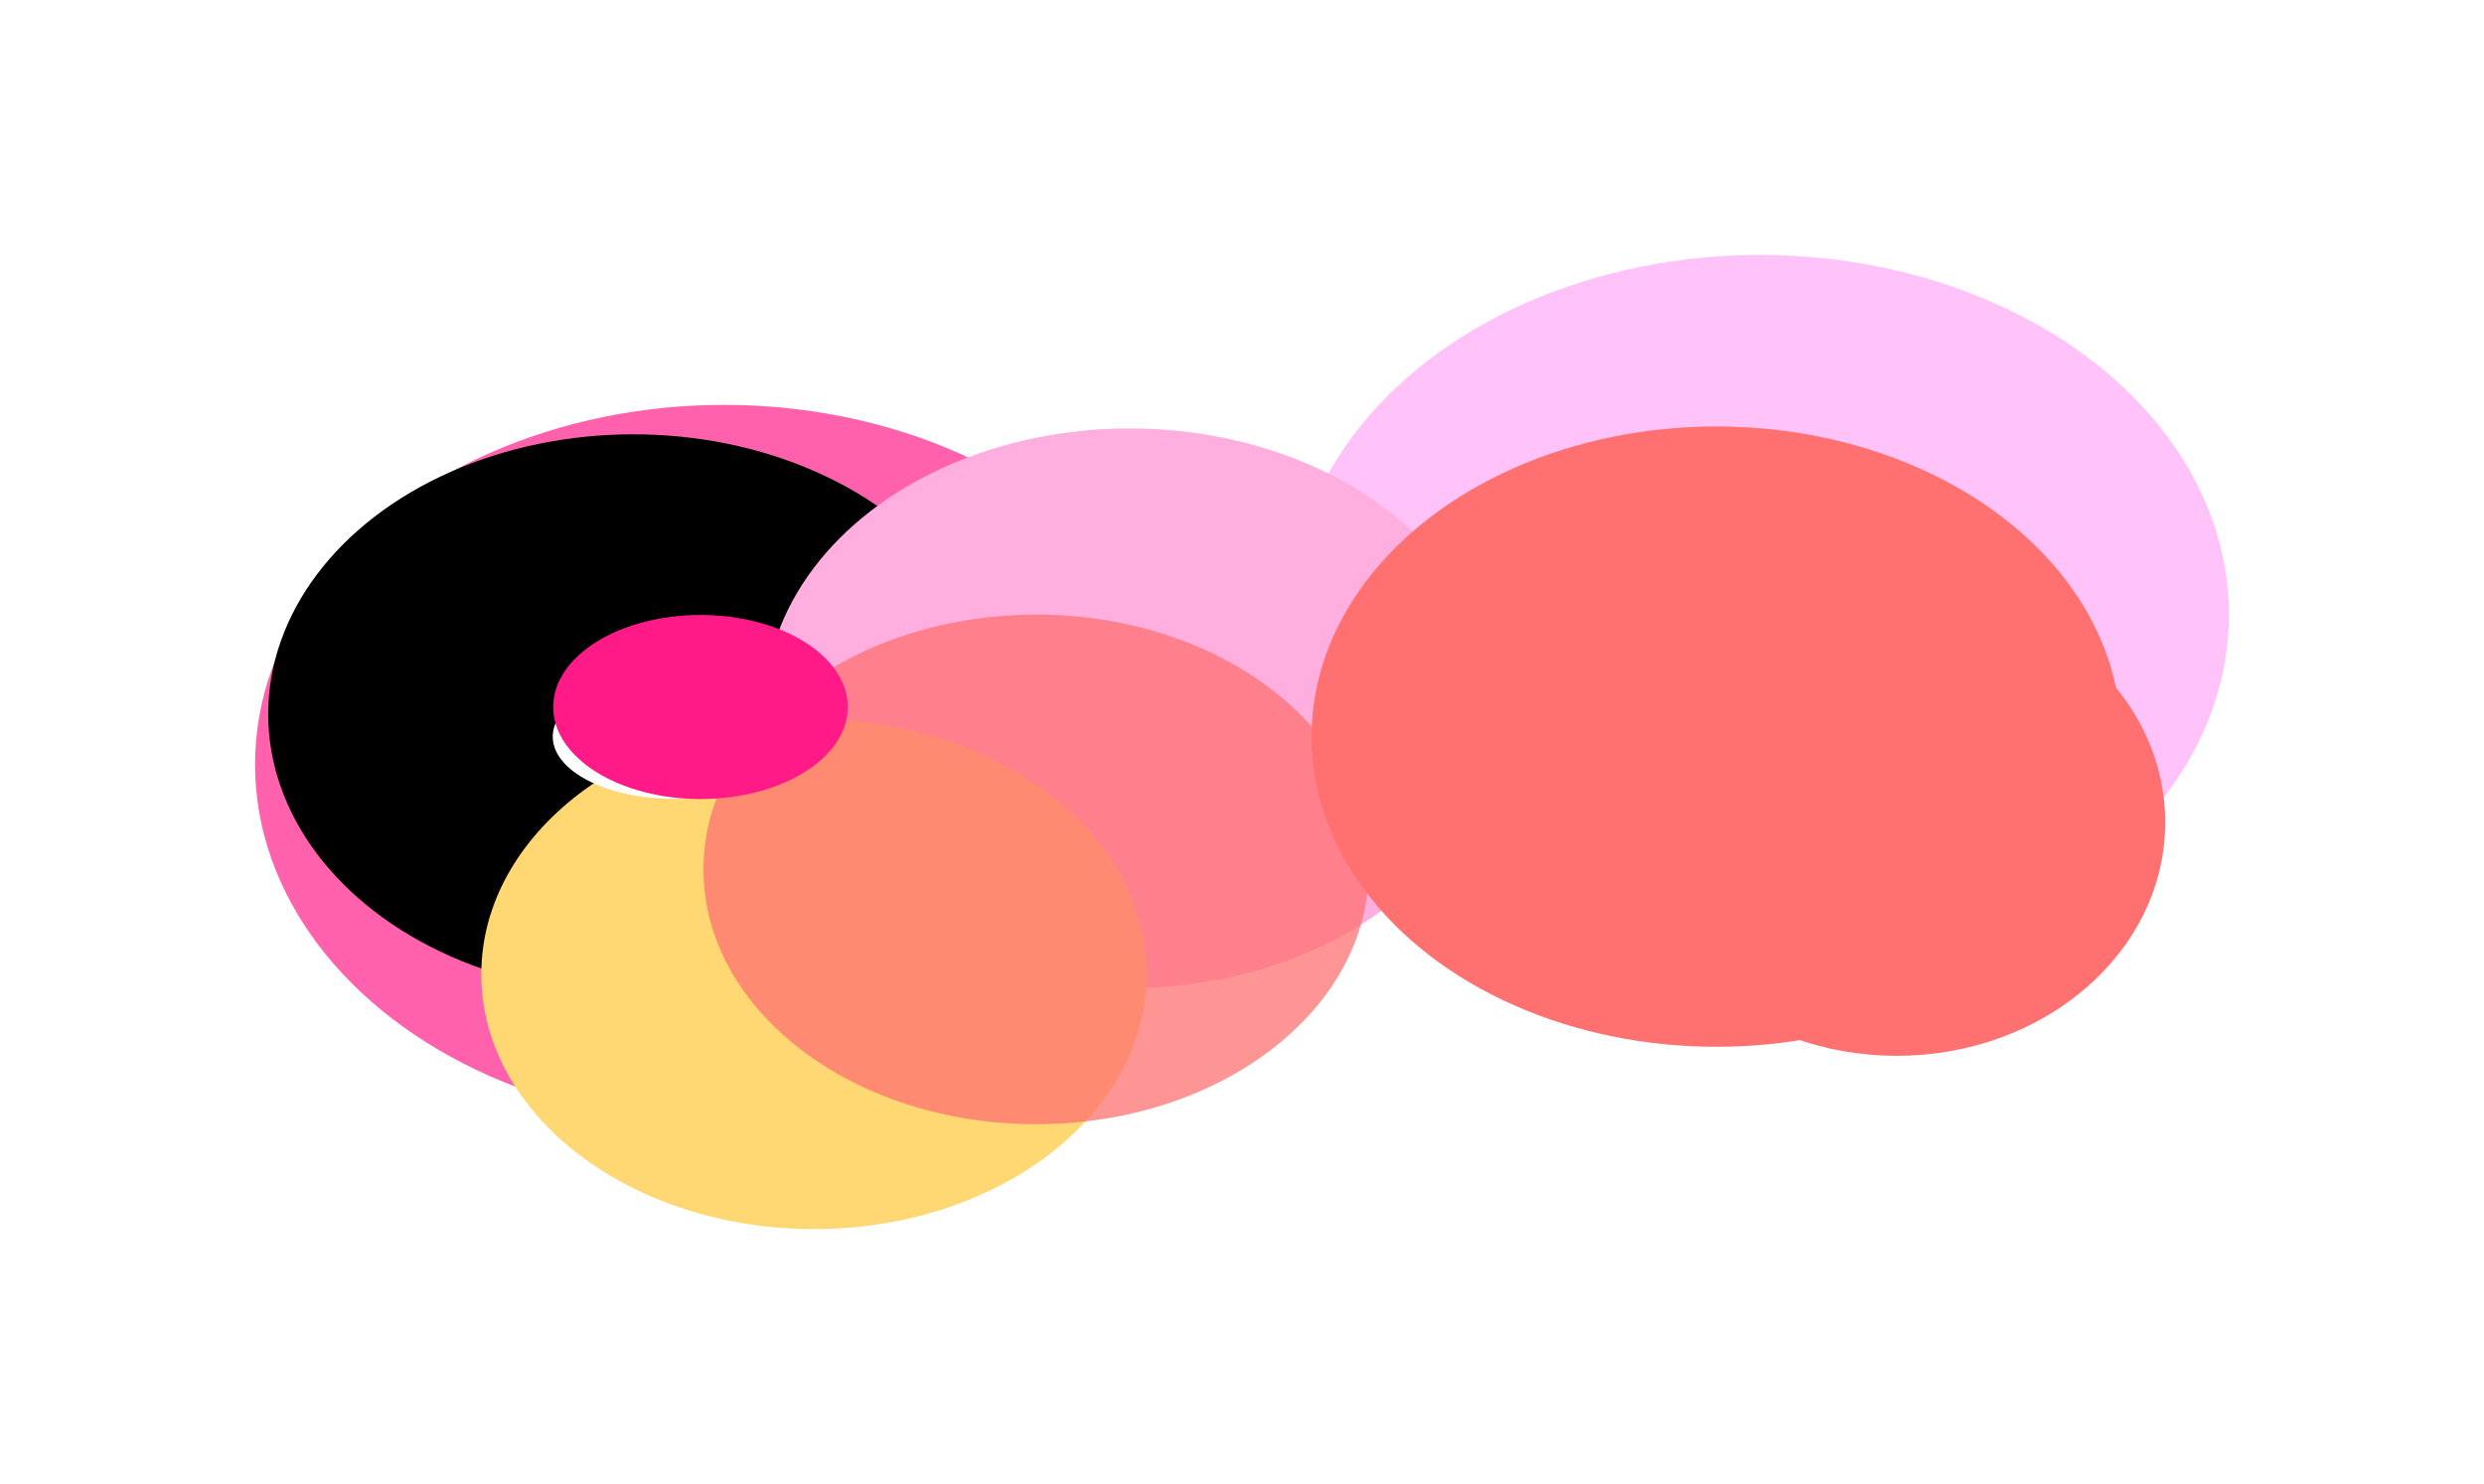 <svg width="2766" height="1653" viewBox="0 0 2766 1653" fill="none" xmlns="http://www.w3.org/2000/svg">
<g filter="url(#filter0_f_102_187)">
<ellipse opacity="0.3" cx="1959.67" cy="684.599" rx="522.328" ry="400.599" fill="#FF38EB"/>
<ellipse cx="806.328" cy="851.599" rx="522.328" ry="400.599" fill="#FF61AD"/>
<ellipse cx="705.218" cy="795.391" rx="406.576" ry="311.637" fill="black"/>
<ellipse cx="1257.93" cy="788.841" rx="406.576" ry="311.637" fill="#FFAFDF"/>
<ellipse cx="906.335" cy="1085.2" rx="370.404" ry="283.803" fill="#FFD873"/>
<ellipse cx="1153.75" cy="968.401" rx="370.404" ry="283.803" fill="#FE7170" fill-opacity="0.74"/>
<ellipse cx="1911.2" cy="820.496" rx="450.707" ry="345.475" fill="#FE7170"/>
<ellipse cx="2112" cy="916" rx="299" ry="260" fill="#FE7170"/>
<ellipse cx="750.071" cy="820.496" rx="134.561" ry="69.313" fill="white"/>
<ellipse cx="780" cy="787.5" rx="164" ry="102.5" fill="#FF1A88"/>
</g>
<defs>
<filter id="filter0_f_102_187" x="0.409" y="0.409" width="2765.18" height="1652.18" filterUnits="userSpaceOnUse" color-interpolation-filters="sRGB">
<feFlood flood-opacity="0" result="BackgroundImageFix"/>
<feBlend mode="normal" in="SourceGraphic" in2="BackgroundImageFix" result="shape"/>
<feGaussianBlur stdDeviation="141.795" result="effect1_foregroundBlur_102_187"/>
</filter>
</defs>
</svg>
